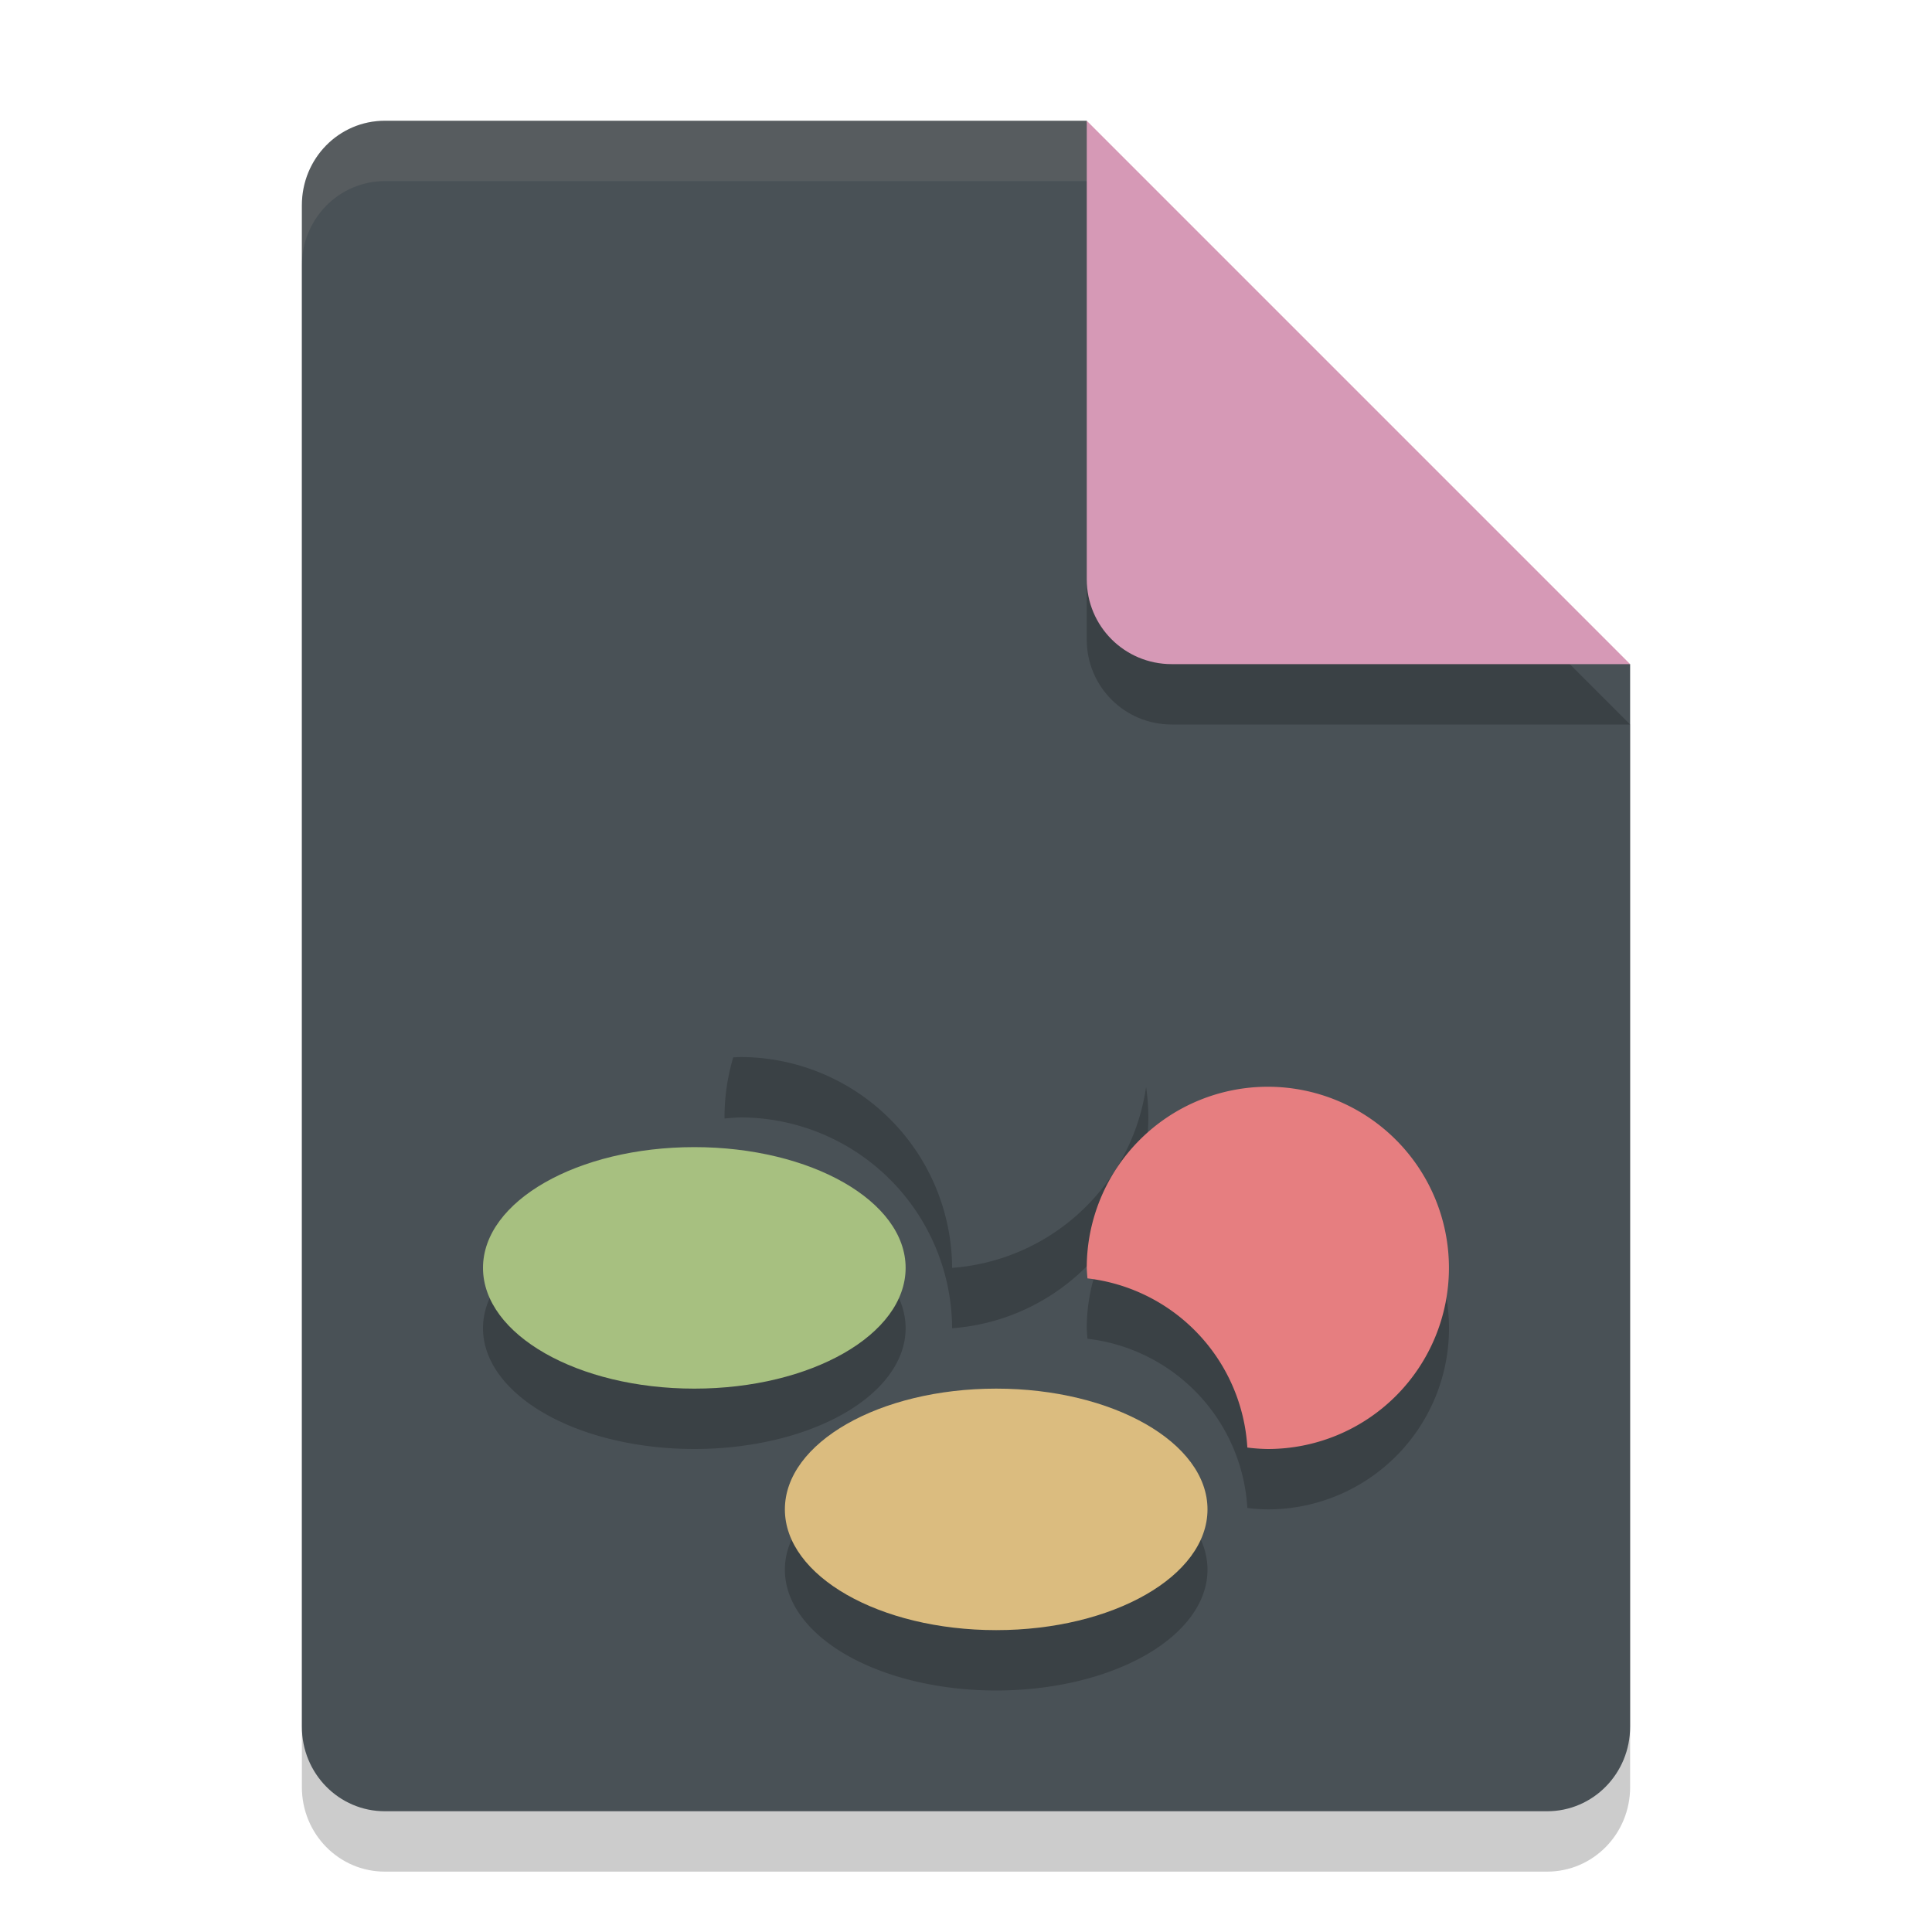 <svg xmlns="http://www.w3.org/2000/svg" width="32" height="32" version="1.1">
 <path style="opacity:0.2" d="M 6.375,3 C 5.613,3 5,3.624 5,4.4 V 29.6 C 5,30.375 5.613,31 6.375,31 h 19.25 C 26.386,31 27,30.375 27,29.6 V 12 L 20,10 18,3 Z"/>
 <path style="fill:#495156" d="M 6.375,2 C 5.613,2 5,2.624 5,3.4 V 28.6 C 5,29.375 5.613,30 6.375,30 h 19.25 C 26.386,30 27,29.375 27,28.6 V 11 L 20,9 18,2 Z"/>
 <path style="opacity:0.2" d="M 27,12 18,3 v 7.594 C 18,11.373 18.628,12 19.406,12 Z"/>
 <path style="fill:#d699b6" d="M 27,11 18,2 V 9.594 C 18,10.373 18.628,11 19.406,11 Z"/>
 <path style="opacity:0.1;fill:#d3c6aa" d="M 6.375,2 C 5.613,2 5,2.625 5,3.4 v 1 C 5,3.625 5.613,3 6.375,3 H 18 V 2 Z"/>
 <path style="opacity:0.2" d="M 15.51,15 A 3.51,3.51 0 0 0 12,18.51 a 3.51,3.51 0 0 0 0.002,0.016 3.51,3.51 0 0 1 0.26,-0.018 A 3.51,3.51 0 0 1 15.77,22 a 3.51,3.51 0 0 0 3.25,-3.49 A 3.51,3.51 0 0 0 15.51,15 Z M 21,19 a 3,3 0 0 0 -3,3 3,3 0 0 0 0.012,0.174 3,3 0 0 1 2.648,2.803 A 3,3 0 0 0 21,25 3,3 0 0 0 24,22 3,3 0 0 0 21,19 Z m -9.5,1 A 3.5,2 0 0 0 8,22 3.5,2 0 0 0 11.5,24 3.5,2 0 0 0 15,22 3.5,2 0 0 0 11.5,20 Z m 5,4 a 3.5,2 0 0 0 -3.5,2 3.5,2 0 0 0 3.5,2 3.5,2 0 0 0 3.5,-2 3.5,2 0 0 0 -3.5,-2 z"/>
 <ellipse style="fill:#a7c080" cx="11.5" cy="21" rx="3.5" ry="2"/>
 <ellipse style="fill:#dbbc7f" cx="16.5" cy="25" rx="3.5" ry="2"/>
 <path style="fill:#495156" d="M 15.51,14 A 3.51,3.51 0 0 0 12,17.51 a 3.51,3.51 0 0 0 0.001,0.016 3.51,3.51 0 0 1 0.26,-0.018 A 3.51,3.51 0 0 1 15.77,21 3.51,3.51 0 0 0 19.019,17.51 3.51,3.51 0 0 0 15.509,14 Z"/>
 <path style="fill:#e67e80" d="m 21,18 a 3,3 0 0 0 -3,3 3,3 0 0 0 0.012,0.174 3,3 0 0 1 2.648,2.802 3,3 0 0 0 0.339,0.024 3,3 0 0 0 3,-3 3,3 0 0 0 -3,-3 z"/>
</svg>

